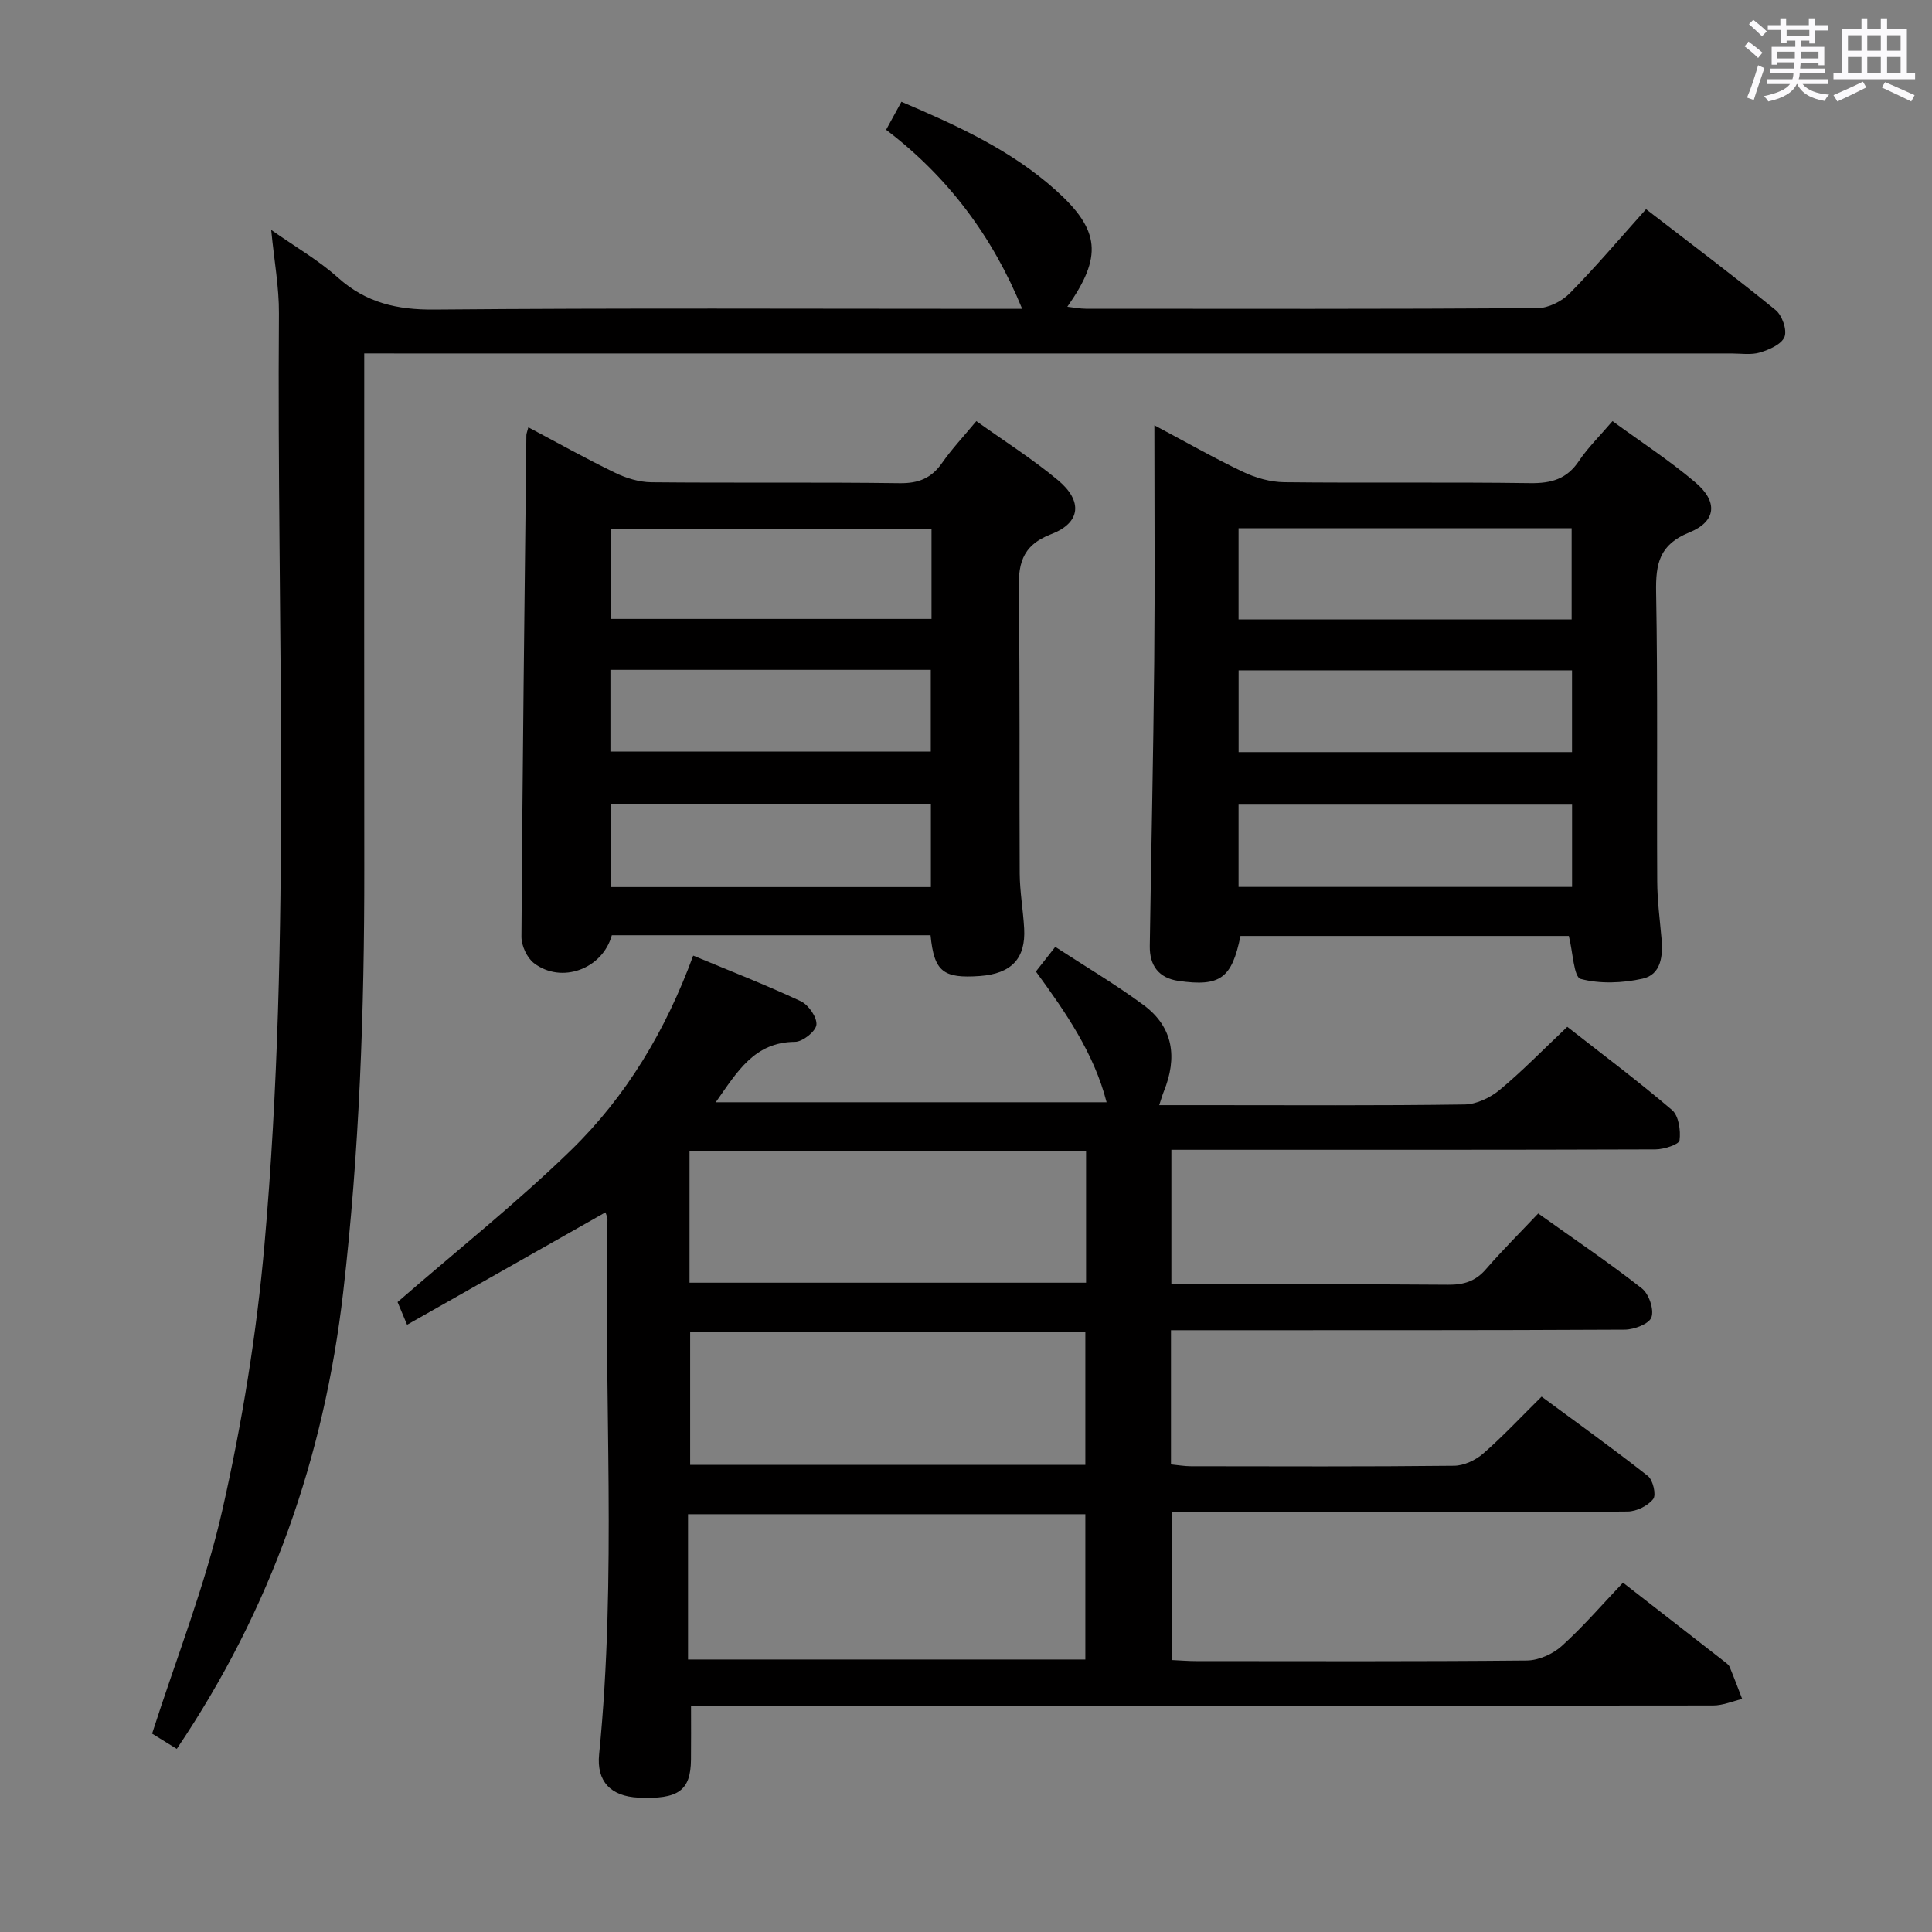 <svg enable-background="new 0 0 400 400" viewBox="0 0 400 400" xmlns="http://www.w3.org/2000/svg"><rect x="0" y="0" width="400" height="400" fill="#808080" stroke="none"/><path d="m361.2 9.6.8-1c.9.7 1.9 1.4 2.9 2.3l-.9 1.1c-1-1-2-1.8-2.8-2.4zm.5 10.6c.9-2.1 1.6-4.3 2.3-6.7.4.2.8.4 1.3.6-.7 2.1-1.5 4.3-2.2 6.6zm.4-15.2.9-.9c1 .8 2 1.6 2.8 2.4l-1 1c-.9-.9-1.8-1.7-2.7-2.5zm12.5-1.2h1.2v1.4h2.7v1.1h-2.7v2.7h-1.2v-.6h-1.8v1.3h4.9v3.8h-1.2v-.5h-3.7c0 .4-.1.9-.1 1.2h5.1v1h-5.2c0 .5-.1.9-.2 1.2h6v1h-5.2c1.1 1.3 2.9 2 5.5 2.2-.4.4-.7.8-.9 1.3-2.9-.5-4.8-1.6-5.7-3.5h-.1c-.8 1.7-2.7 2.9-5.9 3.6-.2-.4-.6-.8-.9-1.1 2.8-.6 4.6-1.4 5.4-2.5h-4.8v-1h5.3c.1-.3.2-.7.2-1.2h-4.9v-1h5c0-.4 0-.8.1-1.3h-3.5v.5h-1.2v-3.7h4.9v-1.3h-1.8v.5h-1.2v-2.7h-2.7v-1h2.6v-1.4h1.2v1.4h4.7v-1.4zm-6.6 8.3h3.6c0-.4 0-.9 0-1.4h-3.6zm1.9-4.6h4.7v-1.3h-4.7zm6.6 3.2h-3.7v1.4h3.7z" fill="#fbfafc"/><path d="m385.3 3.8h1.3v2.2h2.8v-2.2h1.3v2.2h4.1v9.1h1.7v1.3h-16.9v-1.3h1.7v-9.1h4.1v-2.2zm.4 13.1.7 1.2c-1.8.9-3.8 1.9-6 2.9-.2-.4-.5-.8-.8-1.3 2.3-1 4.3-1.9 6.1-2.8zm-3.1-6.4h2.8v-3.2h-2.8zm0 4.6h2.8v-3.3h-2.8zm4-4.6h2.8v-3.2h-2.8zm0 4.6h2.8v-3.3h-2.8zm3.7 1.9c2.1.9 4.1 1.8 6.1 2.7l-.7 1.3c-2.2-1.1-4.2-2-6.1-2.9zm3.2-9.7h-2.8v3.2h2.8v-3.1zm-2.8 7.8h2.8v-3.3h-2.8z" fill="#fbfafc"/><g fill="#010000"><path d="m242.44 275.41v27.78c1.52.15 2.82.38 4.11.38 18.16.02 36.33.1 54.49-.1 2.05-.02 4.46-1.15 6.04-2.53 4.01-3.48 7.65-7.4 12.09-11.78 7.24 5.35 14.75 10.72 22 16.42 1.07.84 1.77 3.92 1.11 4.77-1.1 1.41-3.43 2.56-5.26 2.59-16 .19-32 .11-47.99.11-15.32 0-30.65 0-46.41 0v30.64c1.74.08 3.36.22 4.98.22 22.83.01 45.66.1 68.49-.12 2.46-.02 5.4-1.33 7.25-3 4.43-3.99 8.35-8.56 12.68-13.12 7.43 5.78 14.24 11.07 21.04 16.37.39.31.86.64 1.04 1.07.91 2.19 1.74 4.42 2.6 6.64-2 .47-4.01 1.35-6.01 1.35-68.33.07-136.65.06-204.98.06-1.97 0-3.94 0-6.64 0 0 3.98.03 7.58-.01 11.18-.07 6.4-2.62 8.22-10.88 7.84-5.76-.27-8.7-3.39-8.14-8.96 3.69-36.9.96-73.9 1.73-110.84.01-.3-.17-.61-.41-1.38-13.55 7.68-27.02 15.31-41.08 23.28-1.03-2.47-1.7-4.05-1.97-4.7 12.32-10.71 24.69-20.53 35.95-31.49 11.41-11.11 19.56-24.72 25.26-40.24 7.67 3.19 15.08 6.07 22.27 9.44 1.6.75 3.39 3.32 3.24 4.87-.13 1.37-2.84 3.53-4.43 3.54-8.41.05-11.93 6.14-16.41 12.51h80.92c-2.6-10.12-8.41-18.54-14.64-27.07 1.16-1.47 2.25-2.86 4.01-5.1 6.24 4.07 12.5 7.76 18.31 12.06 6.2 4.6 6.98 10.92 4.17 17.86-.3.74-.51 1.51-.96 2.85h9.75c17.83 0 35.67.12 53.49-.14 2.46-.04 5.32-1.41 7.27-3.03 4.72-3.93 9.02-8.36 13.98-13.05 6.93 5.43 14.5 11.1 21.68 17.22 1.39 1.19 1.83 4.25 1.56 6.29-.11.85-3.22 1.86-4.97 1.87-31.33.11-62.66.08-93.99.08-1.97 0-3.94 0-6.25 0v27.87h5.33c17.33 0 34.66-.07 51.99.07 3.24.03 5.67-.73 7.82-3.23 3.37-3.89 7.03-7.53 10.81-11.52 7.54 5.38 14.69 10.2 21.46 15.51 1.46 1.14 2.55 4.34 1.99 5.97-.47 1.37-3.59 2.56-5.54 2.57-29.33.16-58.66.11-87.99.12-1.93 0-3.87 0-5.95 0zm-99.99 68.17h82.26c0-10.26 0-20.17 0-30.08-27.61 0-54.93 0-82.26 0zm82.26-40.3c0-9.28 0-18.32 0-27.47-27.48 0-54.66 0-81.82 0v27.47zm.15-65.01c-27.58 0-54.66 0-82.1 0v27.3h82.1c0-9.17 0-17.97 0-27.3z"/><path d="m75.41 73.17v6.25c0 33.49-.03 66.98.01 100.46.03 29.3-1 58.53-4.37 87.67-3.94 34.1-14.91 65.6-34.45 94.54-1.91-1.18-3.79-2.34-5.11-3.16 5.03-15.69 11.02-30.72 14.55-46.31 4.1-18.07 7.1-36.54 8.72-54.99 5.66-64.14 2.51-128.47 2.99-192.72.04-5.44-.98-10.88-1.6-17.31 4.94 3.48 9.76 6.24 13.81 9.87 5.83 5.23 12.25 6.69 19.98 6.62 38.65-.34 77.3-.15 115.96-.15h5.73c-6.15-15.03-15.36-27.32-28.17-37.07 1.16-2.12 2.09-3.83 3.17-5.8 11.5 4.91 22.7 9.99 31.98 18.33 9.18 8.25 9.68 13.72 2.37 24.11 1.45.16 2.65.41 3.85.41 31.16.02 62.31.08 93.47-.12 2.26-.01 5.04-1.4 6.67-3.05 5.36-5.43 10.31-11.28 15.83-17.44 9.08 7.01 18.09 13.77 26.82 20.88 1.34 1.09 2.4 4.09 1.85 5.54-.59 1.54-3.15 2.66-5.06 3.24-1.84.56-3.96.21-5.96.21-91.97 0-183.93 0-275.9 0-2.14-.01-4.27-.01-7.14-.01z"/><path d="m324.81 193.78c-22.26 0-45.14 0-67.98 0-1.79 8.78-4.21 10.53-12.8 9.31-4.15-.59-6.04-3.2-5.98-7.24.29-19.63.73-39.25.92-58.88.15-15.97.03-31.94.03-48.92 6.51 3.46 12.35 6.79 18.4 9.67 2.59 1.23 5.62 2.08 8.46 2.12 16.98.19 33.97-.05 50.96.19 4.37.06 7.59-.85 10.09-4.6 1.83-2.74 4.25-5.09 6.94-8.24 5.8 4.24 11.76 8.12 17.15 12.68 4.72 3.98 4.38 8.09-1.26 10.37-6.2 2.51-6.96 6.47-6.86 12.33.36 19.98.12 39.96.23 59.95.02 3.97.55 7.94.9 11.91.31 3.55-.13 7.35-3.92 8.19-4.15.92-8.82 1.12-12.84.05-1.42-.39-1.58-5.46-2.44-8.89zm-68.38-65.53h68.96c0-6.54 0-12.74 0-18.88-23.19 0-45.95 0-68.96 0zm0 55.38h69.05c0-5.86 0-11.42 0-17.04-23.22 0-46.09 0-69.05 0zm.01-27.91h69.03c0-5.75 0-11.28 0-16.93-23.22 0-46.07 0-69.03 0z"/><path d="m192.66 193.63c-22.17 0-44.11 0-65.99 0-1.92 7.02-10.46 10.13-16.13 5.77-1.44-1.11-2.59-3.61-2.58-5.46.22-34.61.63-69.23 1.02-103.84 0-.32.15-.64.41-1.63 6.06 3.21 11.93 6.5 17.97 9.42 2.28 1.11 4.97 1.93 7.48 1.96 17.15.17 34.31-.04 51.46.19 3.91.05 6.56-1.05 8.76-4.21 1.98-2.84 4.38-5.39 7.08-8.64 5.76 4.12 11.65 7.84 16.94 12.26 5.08 4.25 4.73 8.76-1.4 11.12-6.45 2.48-6.86 6.57-6.77 12.29.3 19.31.1 38.63.21 57.95.02 3.81.71 7.6.92 11.42.35 6.21-2.63 9.35-9.13 9.84-7.63.55-9.51-.89-10.25-8.44zm.2-84.15c-22.52 0-44.54 0-66.45 0v18.66h66.45c0-6.41 0-12.38 0-18.66zm-66.42 56.96v17.22h66.29c0-5.83 0-11.39 0-17.22-22.16 0-44.05 0-66.29 0zm-.06-27.75v16.91h66.33c0-5.83 0-11.27 0-16.91-22.22 0-44.15 0-66.33 0z"/></g></svg>